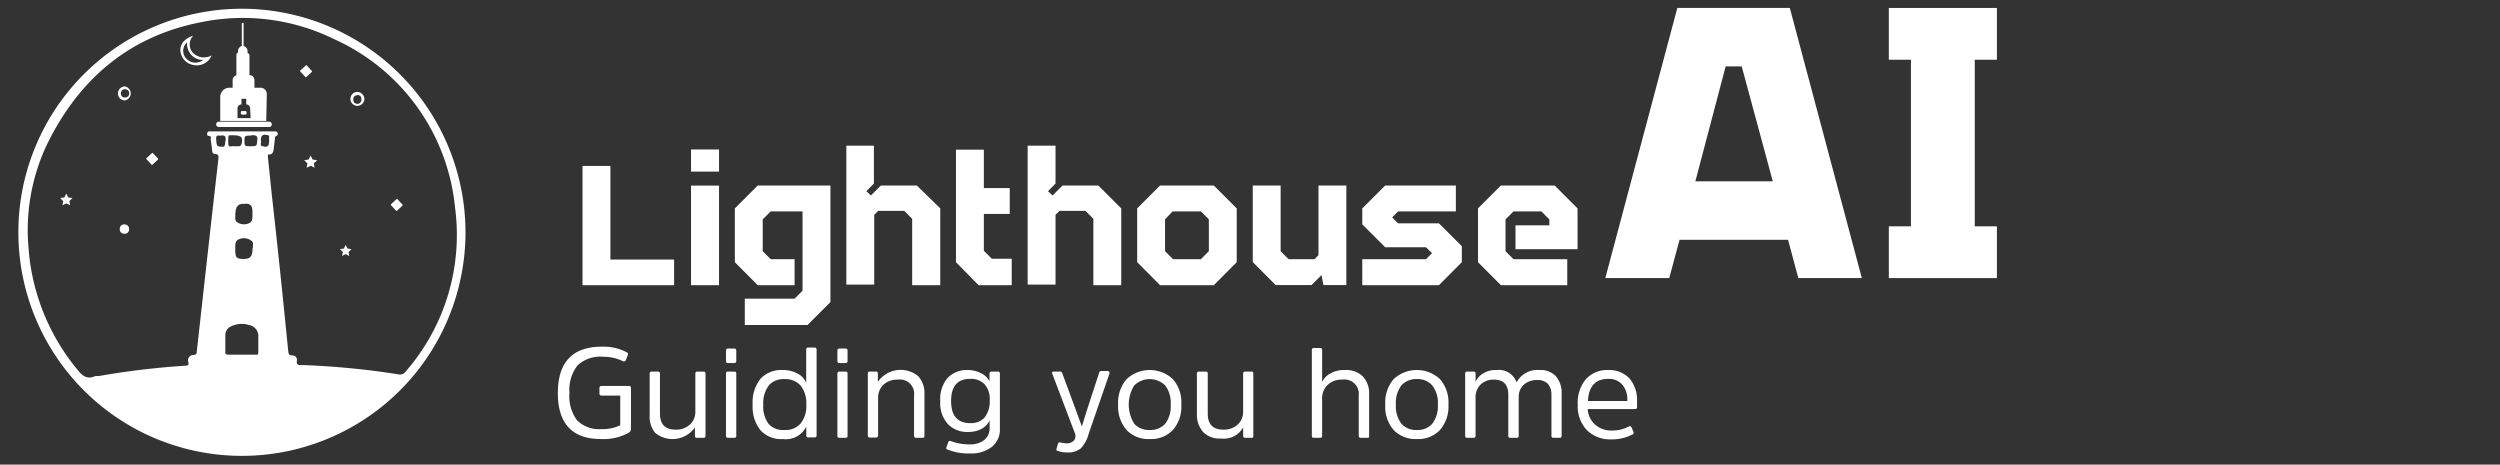 <svg id="Layer_1" data-name="Layer 1" xmlns="http://www.w3.org/2000/svg" viewBox="0 0 226 42"><rect x="0" y="0" width="226" height="42" fill="#333333" stroke="none"/><defs><style>.cls-1{fill:#fff;}</style></defs><path class="cls-1" d="M24.33,11H19.78a.24.24,0,0,0,0,.48h4.55a.24.24,0,1,0,0-.48Z"/><path class="cls-1" d="M21.84.79A20.21,20.21,0,1,0,42.08,21.06,20.23,20.23,0,0,0,21.84.79ZM20,13.26c-.39,0-.43-.09-.46-.75,0-.38.24-.22.41-.25.45-.09.49.17.43.51S20.37,13.31,20,13.26ZM23,32.06c-.38,0-.76,0-1.15,0h0c-.37,0-.74,0-1.11,0s-.39-.05-.37-.35c0-.45,0-.91,0-1.36a.85.85,0,0,1,.53-.85,2.15,2.15,0,0,1,1.63-.11,1,1,0,0,1,.82,1.1c0,.41,0,.83,0,1.24S23.3,32.07,23,32.06Zm-.17-9.65c0,.8-.2,1-.85,1s-.7-.22-.71-.73c0-.11,0-.22,0-.33,0-.3,0-.59.33-.72a1.09,1.09,0,0,1,1.06.09C23,21.89,22.82,22.21,22.87,22.41Zm-.65-4c.49,0,.64.22.64.71v.33c0,.3,0,.6-.31.73a1.11,1.11,0,0,1-1.06-.08c-.29-.2-.14-.5-.18-.71C21.31,18.6,21.54,18.37,22.22,18.44Zm.54-6.19c.35,0,.6,0,.54.47s0,.53-.56.53-.6,0-.6-.49S22.14,12.27,22.76,12.25Zm-.94.84c0,.12-.07.16-.19.16h-.44c-.14-.05-.42.12-.49-.09a2.81,2.81,0,0,1,0-.82c0-.08.1-.08.17-.08h.29C21.83,12.25,22,12.4,21.82,13.09Zm2.06.17c-.48,0-.15-.38-.26-.51,0-.49.17-.61.62-.5.1,0,.14.07.13.16s0,.23,0,.33C24.31,13,24.34,13.31,23.88,13.26ZM36.67,33.59a.61.61,0,0,1-.66.25A72.26,72.26,0,0,0,27.32,33c-.26,0-.55.06-.48-.41a.4.4,0,0,0-.42-.46c-.29,0-.33-.14-.36-.36l-.51-5.05c-.32-3.1-.65-6.2-1-9.3l-.33-3.2c0-.12-.05-.27.15-.26s.33-.18.36-.4l.12-1c0-.1,0-.22.12-.27a.19.19,0,0,0,.12-.27c-.05-.15-.18-.14-.31-.14H19.12c-.14,0-.33-.06-.38.15s0,.24.21.28.08.15.09.24c.05.36.1.71.14,1.07,0,.19.12.32.31.31s.29.14.26.36Q19,20.87,18.27,27.46l-.48,4.3c0,.2-.05.32-.3.33a.48.48,0,0,0-.47.63c.06.28,0,.32-.27.34A71.42,71.42,0,0,0,8.9,34a1.35,1.35,0,0,0-.29,0c-.72.32-1.16,0-1.61-.58a19.46,19.46,0,0,1-4.42-11A18.06,18.06,0,0,1,4.2,13.16C7.07,7.22,11.63,3.27,18.21,2a18.72,18.72,0,0,1,12,1.54A18.67,18.67,0,0,1,41.13,18.71,18.79,18.79,0,0,1,36.67,33.59Z"/><path class="cls-1" d="M11.28,20.29a.38.38,0,0,0-.45.38.39.39,0,0,0,.41.46.39.39,0,0,0,.43-.39A.4.4,0,0,0,11.28,20.29Z"/><path class="cls-1" d="M17.39,4.72a1.15,1.15,0,0,1,.08-1.5c-.82.28-1.22.8-1.16,1.41A1.42,1.42,0,0,0,17.5,5.88,1.46,1.46,0,0,0,19.14,5,1.41,1.41,0,0,1,17.39,4.72Zm-.53.59a1,1,0,0,1,.06-1.48,1.43,1.43,0,0,0,1.45,1.59A1.12,1.12,0,0,1,16.86,5.31Z"/><path class="cls-1" d="M11.3,7.81a.64.64,0,0,0-.64.62.63.63,0,0,0,.6.65.64.64,0,0,0,0-1.27Zm0,1a.34.34,0,0,1-.37-.36.35.35,0,0,1,.4-.38.36.36,0,0,1,.35.39A.36.36,0,0,1,11.28,8.81Z"/><path class="cls-1" d="M32.31,8.31a.63.63,0,0,0-.63.63.62.62,0,0,0,.62.63A.65.65,0,0,0,32.94,9,.66.66,0,0,0,32.31,8.31Zm.36.65a.37.37,0,1,1-.73,0c0-.23.15-.33.36-.36S32.69,8.72,32.67,9Z"/><polygon class="cls-1" points="6.17 17.85 5.99 17.5 5.82 17.85 5.44 17.9 5.71 18.18 5.65 18.56 5.99 18.38 6.34 18.56 6.27 18.18 6.55 17.9 6.17 17.85"/><polygon class="cls-1" points="28.26 14.42 28.08 14.06 27.9 14.42 27.5 14.48 27.79 14.77 27.72 15.17 28.08 14.98 28.44 15.17 28.37 14.77 28.67 14.48 28.26 14.42"/><polygon class="cls-1" points="31.41 22.47 31.25 22.14 31.09 22.47 30.73 22.52 30.99 22.78 30.93 23.14 31.25 22.97 31.57 23.14 31.51 22.78 31.77 22.52 31.41 22.47"/><rect class="cls-1" x="13.36" y="13.96" width="0.8" height="0.8" rx="0.05" transform="translate(-6.09 13.15) rotate(-42.73)"/><rect class="cls-1" x="27.27" y="6.03" width="0.8" height="0.8" rx="0.05" transform="translate(2.98 20.49) rotate(-42.73)"/><rect class="cls-1" x="35.47" y="18.12" width="0.8" height="0.8" rx="0.05" transform="translate(-3.05 29.26) rotate(-42.73)"/><rect class="cls-1" x="21.77" y="10.04" width="0.52" height="0.32" rx="0.1"/><path class="cls-1" d="M24.12,8.5a.57.57,0,0,0-.58-.57H23V7.24a.45.45,0,0,0-.45-.45h0V5a.2.2,0,0,0-.17-.2V4.66a.49.49,0,0,0-.36-.5V2.08h-.16V4.16a.5.5,0,0,0-.35.5v.1a.2.2,0,0,0-.14.19V6.79h.12a.46.46,0,0,0-.46.45v.69h-.29a.83.83,0,0,0-.83.82v2.18h4.16Zm-1.46,2.18H21.47V9.79a.36.36,0,0,1,.36-.35h0V8.93h.43v.51h0a.35.35,0,0,1,.35.35Z"/><path class="cls-1" d="M60.94,25.78H52.66V15h2.52v8.46h5.76Z"/><path class="cls-1" d="M62.47,15.51v-2H65v2Zm0,10.27v-9H65v9Z"/><path class="cls-1" d="M71.83,25.78H68.5L66.43,23.7V18.84l2.07-2.07h6.57V27.31L73,29.38H67.33V27h4.5l.72-.72V19.11H69.67l-.72.72v2.88l.72.72h2.16Z"/><path class="cls-1" d="M82.46,25.78v-6l-.72-.72H79.39l-.36.36v6.31H76.51V13.17H79v3.42l-.68.69.41.39.9-.9h3.25L85,18.84v6.94Z"/><path class="cls-1" d="M91.46,25.78h-3L86.42,23.7V13.53h2.52V17h2.34v2.34H88.94v3.33l.72.72h1.8Z"/><path class="cls-1" d="M98.84,25.78v-6l-.72-.72H95.78l-.36.36v6.31H92.9V13.17h2.52v3.42l-.68.69.41.39.9-.9h3.24l2.07,2.07v6.94Z"/><path class="cls-1" d="M102.8,23.7V18.84l2.07-2.07h4.86l2.07,2.07V23.7l-2.07,2.08h-4.86Zm2.52-3.87v2.88l.72.72h2.52l.72-.72V19.83l-.72-.72H106Z"/><path class="cls-1" d="M115.77,16.77v5.94l.72.72h2.34l.36-.36v-6.3h2.52v9h-2.07l-.18-.9-.9.9h-3.24l-2.07-2.08V16.77Z"/><path class="cls-1" d="M123.15,23.43h5.76l.54-.54-.54-.54h-3.69l-2.07-2.07V18.84l2.07-2.07h6.39v2.34h-5.22l-.54.54.54.54h3.69l2.07,2.07V23.7l-2.07,2.08h-6.93Z"/><path class="cls-1" d="M137,20.37h3.06v-.54l-.72-.72h-2.52l-.72.72v2.88l.72.72h4.86v2.35h-6l-2.07-2.08V18.84l2.07-2.07h4.86l2.07,2.07v3.69H137Z"/><path class="cls-1" d="M168.31,25.14h-5.74l-.93-3.46h-9.81l-.93,3.46h-5.78L151.63.72H161.8Zm-15.05-8.75h7L157.45,6H156Z"/><path class="cls-1" d="M180.52,5.4h-2V20.46h2v4.68h-9.77V20.46h2V5.4h-2V.72h9.77Z"/><path class="cls-1" d="M54.4,34.89h2.45c.13,0,.19.06.19.18v3.68a.42.42,0,0,1-.22.38,4.72,4.72,0,0,1-2.48.56q-3.92,0-3.91-4.18t4-4.17a4.41,4.41,0,0,1,2.19.49c.13.06.18.13.15.22l-.19.5a.19.19,0,0,1-.27.1,4,4,0,0,0-1.81-.4,3,3,0,0,0-2.3.79,3.59,3.59,0,0,0-.72,2.47A3.62,3.62,0,0,0,52.17,38a2.84,2.84,0,0,0,2.23.79,3.47,3.47,0,0,0,1.67-.35V35.76H54.4q-.21,0-.21-.18v-.51Q54.19,34.89,54.4,34.89Z"/><path class="cls-1" d="M58.73,37.52V33.78a.17.17,0,0,1,.19-.19h.56c.12,0,.18.06.18.19v3.59c0,1,.47,1.47,1.42,1.47a1.84,1.84,0,0,0,1.28-.45,1.58,1.58,0,0,0,.5-1.23V33.78c0-.13.06-.19.18-.19h.57c.11,0,.17.06.17.19v5.61c0,.13-.06.19-.17.19H63c-.12,0-.18-.06-.18-.17v-.77a2.47,2.47,0,0,1-3.6.48A2.3,2.3,0,0,1,58.73,37.52Z"/><path class="cls-1" d="M66.56,31.7v.93a.17.17,0,0,1-.18.19H65.8c-.11,0-.17-.07-.17-.19V31.7c0-.13.06-.19.17-.19h.58C66.5,31.51,66.56,31.57,66.56,31.7Zm0,2.08v5.61c0,.13-.06.19-.18.19H65.8c-.11,0-.17-.06-.17-.19V33.78c0-.13.06-.19.17-.19h.58C66.5,33.59,66.56,33.65,66.56,33.78Z"/><path class="cls-1" d="M72.89,39.41v-.84a2.08,2.08,0,0,1-2.14,1.12,2.5,2.5,0,0,1-2-.79,3.4,3.4,0,0,1-.71-2.33,3.42,3.42,0,0,1,.71-2.33,2.54,2.54,0,0,1,2-.79,2.75,2.75,0,0,1,1.31.3,1.69,1.69,0,0,1,.82.85v-3a.16.16,0,0,1,.18-.18h.57a.17.17,0,0,1,.19.18v7.75a.17.17,0,0,1-.19.19h-.57A.15.15,0,0,1,72.89,39.41Zm-.51-1.13a2.53,2.53,0,0,0,.51-1.71,2.57,2.57,0,0,0-.51-1.71,1.85,1.85,0,0,0-1.45-.59,1.76,1.76,0,0,0-1.41.55A2.63,2.63,0,0,0,69,36.57a2.61,2.61,0,0,0,.48,1.75,1.73,1.73,0,0,0,1.41.55A1.81,1.81,0,0,0,72.38,38.28Z"/><path class="cls-1" d="M76.62,31.7v.93c0,.12-.05.19-.17.19h-.58c-.11,0-.17-.07-.17-.19V31.7c0-.13.06-.19.17-.19h.58C76.57,31.51,76.62,31.57,76.62,31.7Zm0,2.08v5.61c0,.13-.05.19-.17.19h-.58c-.11,0-.17-.06-.17-.19V33.78c0-.13.06-.19.17-.19h.58C76.57,33.59,76.62,33.65,76.62,33.78Z"/><path class="cls-1" d="M83.57,35.63v3.76c0,.13-.06.19-.18.19h-.57a.17.17,0,0,1-.19-.19V35.75a1.28,1.28,0,0,0-1.46-1.43,1.82,1.82,0,0,0-1.32.47A1.64,1.64,0,0,0,79.38,36v3.36a.17.17,0,0,1-.19.19h-.57c-.11,0-.17-.06-.17-.19V33.78c0-.13.06-.19.17-.19h.56c.12,0,.18.06.18.17l0,.76A2.5,2.5,0,0,1,83,34,2.26,2.26,0,0,1,83.57,35.63Z"/><path class="cls-1" d="M90.39,33.78v4.94a2,2,0,0,1-.72,1.67,3,3,0,0,1-2,.6,4.89,4.89,0,0,1-2-.35c-.11,0-.15-.11-.12-.18l.17-.48a.16.16,0,0,1,.22-.11,4.72,4.72,0,0,0,1.73.3,2,2,0,0,0,1.3-.39,1.35,1.35,0,0,0,.49-1.11V38a1.67,1.67,0,0,1-.75.78,2.53,2.53,0,0,1-1.18.27,2.44,2.44,0,0,1-1.83-.7A2.83,2.83,0,0,1,85,36.27a2.94,2.94,0,0,1,.67-2.11,2.4,2.4,0,0,1,1.81-.71,2.59,2.59,0,0,1,1.2.29,1.61,1.61,0,0,1,.77.73v-.71a.17.17,0,0,1,.18-.17h.56C90.33,33.59,90.39,33.65,90.39,33.78Zm-.92,2.41A2,2,0,0,0,89,34.73a1.7,1.7,0,0,0-1.29-.48c-1.16,0-1.73.67-1.73,2s.57,2,1.73,2A1.64,1.64,0,0,0,89,37.75,2.33,2.33,0,0,0,89.47,36.19Z"/><path class="cls-1" d="M100.29,33.79,98.42,39.2a3.09,3.09,0,0,1-.7,1.32,1.8,1.8,0,0,1-1.24.38,2.43,2.43,0,0,1-.84-.13c-.11,0-.16-.1-.14-.17l.14-.48a.19.19,0,0,1,.2-.13,3,3,0,0,0,.58.09A.91.91,0,0,0,97,39.9a.57.57,0,0,0,.22-.46.92.92,0,0,0-.09-.38l-2-5.27c-.06-.13,0-.2.12-.2h.6c.09,0,.15.06.19.18l1.11,3,.65,1.78h0l.56-1.79,1-3.05c0-.11.1-.17.2-.17h.61C100.29,33.59,100.33,33.66,100.29,33.79Z"/><path class="cls-1" d="M103.94,39.69a2.71,2.71,0,0,1-2.09-.81,3.24,3.24,0,0,1-.77-2.31,3.23,3.23,0,0,1,.77-2.3,3.06,3.06,0,0,1,4.17,0,3.18,3.18,0,0,1,.77,2.3,3.19,3.19,0,0,1-.77,2.31A2.72,2.72,0,0,1,103.94,39.69Zm0-.82a1.76,1.76,0,0,0,1.4-.57,2.61,2.61,0,0,0,.49-1.73,2.59,2.59,0,0,0-.49-1.72,2,2,0,0,0-2.81,0,3.28,3.28,0,0,0,0,3.45A1.77,1.77,0,0,0,103.94,38.87Z"/><path class="cls-1" d="M108.2,37.52V33.78a.17.17,0,0,1,.19-.19H109c.12,0,.18.06.18.19v3.59c0,1,.47,1.47,1.42,1.47a1.84,1.84,0,0,0,1.28-.45,1.58,1.58,0,0,0,.5-1.23V33.78a.17.17,0,0,1,.19-.19h.56c.12,0,.17.06.17.19v5.61c0,.13,0,.19-.17.19h-.56c-.13,0-.19-.06-.19-.17v-.77a2,2,0,0,1-2,1,2.07,2.07,0,0,1-1.6-.57A2.3,2.3,0,0,1,108.2,37.52Z"/><path class="cls-1" d="M123.77,35.63v3.76c0,.13,0,.19-.17.19H123c-.11,0-.17-.06-.17-.19V35.76a1.3,1.3,0,0,0-1.49-1.44,1.81,1.81,0,0,0-1.33.48,1.67,1.67,0,0,0-.49,1.24v3.37c0,.11-.06.17-.18.17h-.57c-.12,0-.18-.06-.18-.19V31.64a.16.16,0,0,1,.18-.18h.57a.16.16,0,0,1,.18.18v2.89a1.75,1.75,0,0,1,.71-.75,2.5,2.5,0,0,1,1.35-.33,2.13,2.13,0,0,1,1.62.58A2.22,2.22,0,0,1,123.77,35.63Z"/><path class="cls-1" d="M128.09,39.69a2.75,2.75,0,0,1-2.1-.81,3.23,3.23,0,0,1-.76-2.31,3.22,3.22,0,0,1,.76-2.3,3.07,3.07,0,0,1,4.18,0,3.23,3.23,0,0,1,.77,2.3,3.24,3.24,0,0,1-.77,2.31A2.73,2.73,0,0,1,128.09,39.69Zm0-.82a1.74,1.74,0,0,0,1.39-.57,2.55,2.55,0,0,0,.5-1.73,2.54,2.54,0,0,0-.5-1.72,1.74,1.74,0,0,0-1.39-.58,1.77,1.77,0,0,0-1.41.58,2.59,2.59,0,0,0-.49,1.72,2.61,2.61,0,0,0,.49,1.73A1.77,1.77,0,0,0,128.09,38.87Z"/><path class="cls-1" d="M137.29,35.86v3.53a.17.17,0,0,1-.19.19h-.57c-.12,0-.18-.06-.18-.19v-3.7c0-.91-.43-1.37-1.28-1.37a1.66,1.66,0,0,0-1.23.45,1.61,1.61,0,0,0-.45,1.19v3.43c0,.13-.06.19-.18.19h-.57a.17.17,0,0,1-.19-.19V33.78a.17.17,0,0,1,.19-.19h.57c.12,0,.18.06.18.17v.76a1.68,1.68,0,0,1,.65-.74,2.13,2.13,0,0,1,1.25-.33,1.69,1.69,0,0,1,1.81,1.12,2.13,2.13,0,0,1,2.08-1.12,1.88,1.88,0,0,1,1.48.57,2.27,2.27,0,0,1,.51,1.56v3.81c0,.13-.06.19-.17.19h-.57c-.12,0-.18-.06-.18-.19V35.71a1.52,1.52,0,0,0-.31-1,1.25,1.25,0,0,0-1-.35,1.7,1.7,0,0,0-1.21.44A1.47,1.47,0,0,0,137.29,35.86Z"/><path class="cls-1" d="M145.74,38.92a3.15,3.15,0,0,0,1.51-.37c.11-.06.19,0,.25.1l.18.43c0,.09,0,.16-.13.21a4,4,0,0,1-1.86.43,3,3,0,0,1-2.24-.84,3.11,3.11,0,0,1-.82-2.28,3.33,3.33,0,0,1,.74-2.33,2.59,2.59,0,0,1,2-.82,2.49,2.49,0,0,1,1.94.77,3,3,0,0,1,.68,2v.58c0,.12-.06.18-.19.18h-4.27a2,2,0,0,0,.65,1.39A2.22,2.22,0,0,0,145.74,38.92Zm-.35-4.67c-1.16,0-1.77.66-1.84,2h3.56v-.06a2.06,2.06,0,0,0-.44-1.4A1.57,1.57,0,0,0,145.39,34.25Z"/></svg>